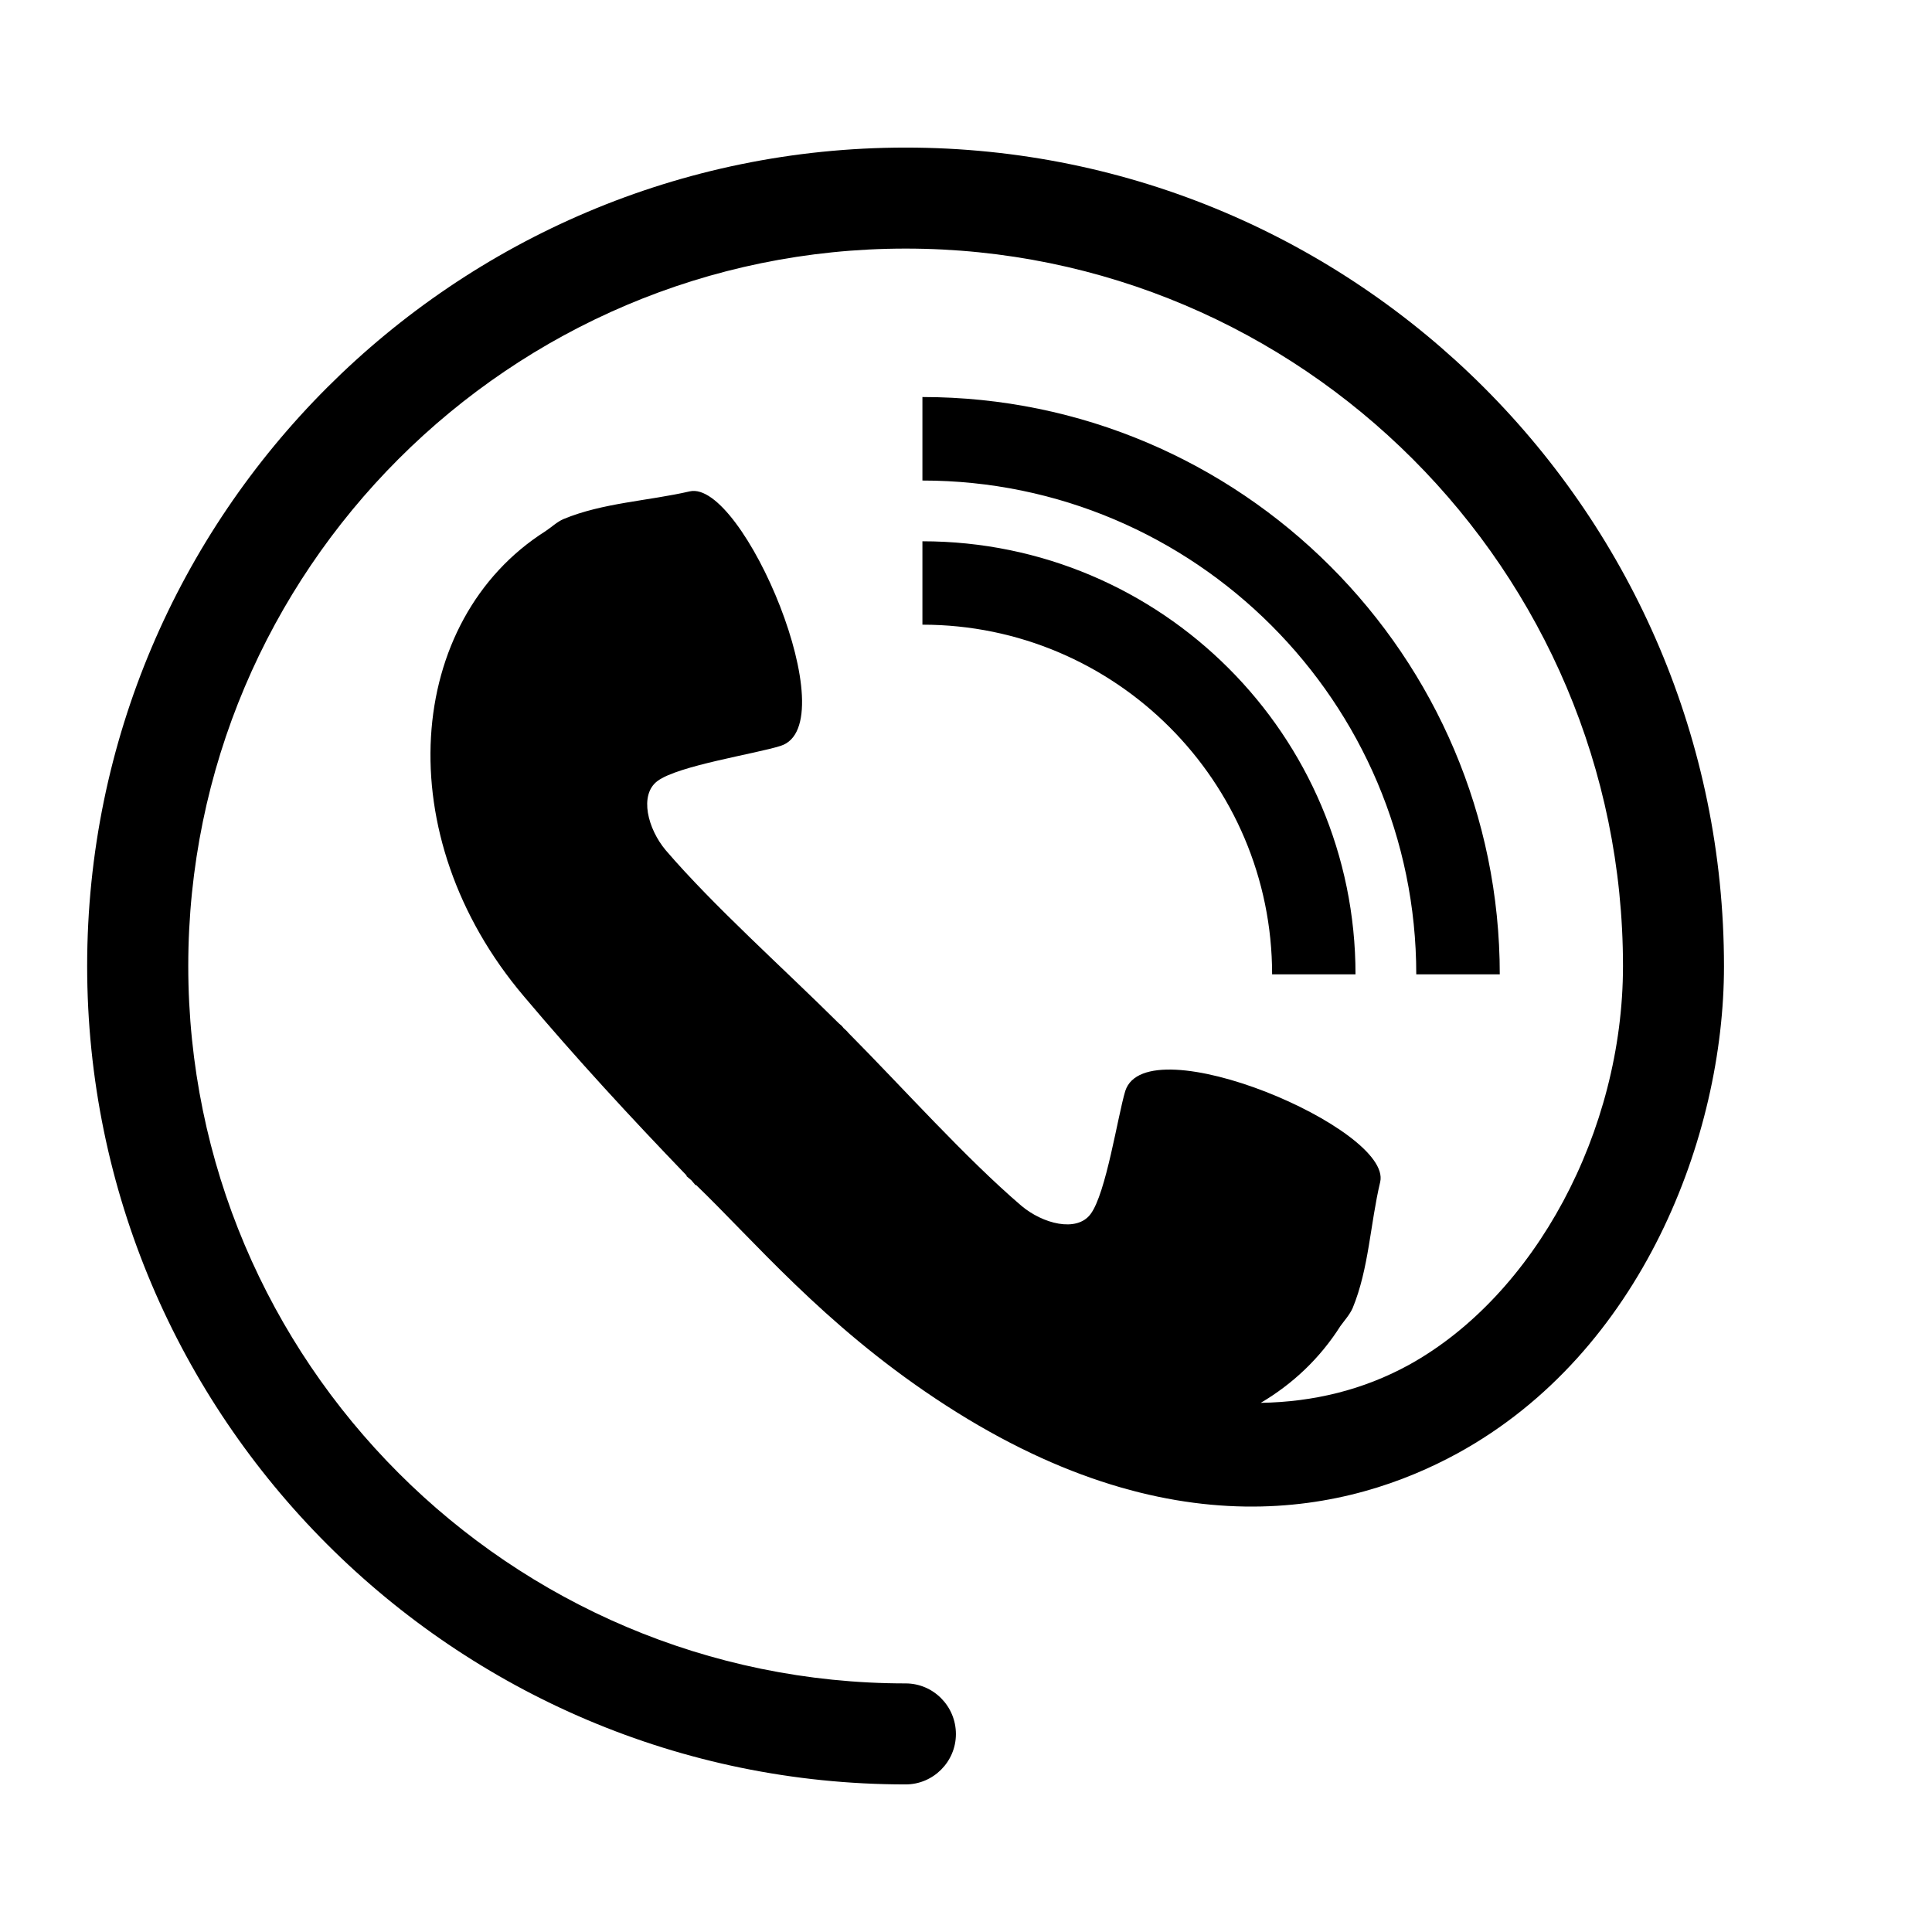 <?xml version="1.0" encoding="UTF-8" standalone="yes"?>
<svg xmlns="http://www.w3.org/2000/svg" xmlns:xlink="http://www.w3.org/1999/xlink" width="24px" height="24px" viewBox="0 0 18 18" version="1.1">
  <g id="surface1">
    <path style=" stroke:none;fill-rule:nonzero;fill:rgb(0%,0%,0%);fill-opacity:1;" d="M 13.973 9.078 L 13.195 9.078 C 13.195 6.543 11.129 4.477 8.594 4.477 L 8.594 3.699 C 11.559 3.699 13.973 6.113 13.973 9.078 Z M 8.594 5.043 L 8.594 5.82 C 10.391 5.82 11.852 7.281 11.852 9.078 L 12.629 9.078 C 12.629 6.852 10.82 5.043 8.594 5.043 Z M 8.438 1.375 C 4.234 1.375 0.812 4.793 0.812 9 C 0.812 13.203 4.234 16.625 8.438 16.625 C 8.695 16.625 8.906 16.414 8.906 16.156 C 8.906 15.895 8.695 15.684 8.438 15.684 C 4.75 15.684 1.754 12.684 1.754 9 C 1.754 5.316 4.75 2.316 8.438 2.316 C 12.125 2.316 15.121 5.316 15.121 9 C 15.121 10.539 14.301 12.066 13.129 12.715 C 12.703 12.949 12.238 13.062 11.746 13.07 C 12.043 12.895 12.297 12.656 12.488 12.355 C 12.527 12.301 12.574 12.25 12.602 12.188 C 12.754 11.82 12.766 11.402 12.859 11.012 C 12.973 10.516 10.684 9.547 10.484 10.164 C 10.414 10.395 10.305 11.121 10.16 11.312 C 10.031 11.484 9.715 11.402 9.516 11.234 C 8.996 10.789 8.414 10.137 7.902 9.621 C 7.891 9.605 7.875 9.594 7.859 9.578 C 7.848 9.562 7.832 9.547 7.816 9.535 C 7.301 9.023 6.648 8.441 6.203 7.922 C 6.035 7.723 5.953 7.406 6.125 7.277 C 6.316 7.133 7.043 7.023 7.273 6.949 C 7.891 6.754 6.922 4.465 6.426 4.578 C 6.035 4.668 5.617 4.684 5.25 4.836 C 5.188 4.863 5.141 4.91 5.082 4.949 C 3.777 5.777 3.609 7.785 4.883 9.285 C 5.367 9.859 5.875 10.41 6.398 10.953 L 6.395 10.957 C 6.41 10.969 6.426 10.984 6.441 10.996 C 6.453 11.012 6.469 11.027 6.48 11.043 L 6.484 11.039 C 7.027 11.562 7.668 12.332 8.711 13.027 C 10.906 14.492 12.59 14.082 13.582 13.539 C 15.297 12.598 16.062 10.582 16.062 9.004 C 16.062 4.793 12.641 1.375 8.438 1.375 Z M 8.438 1.375 "/>
  </g>
</svg>